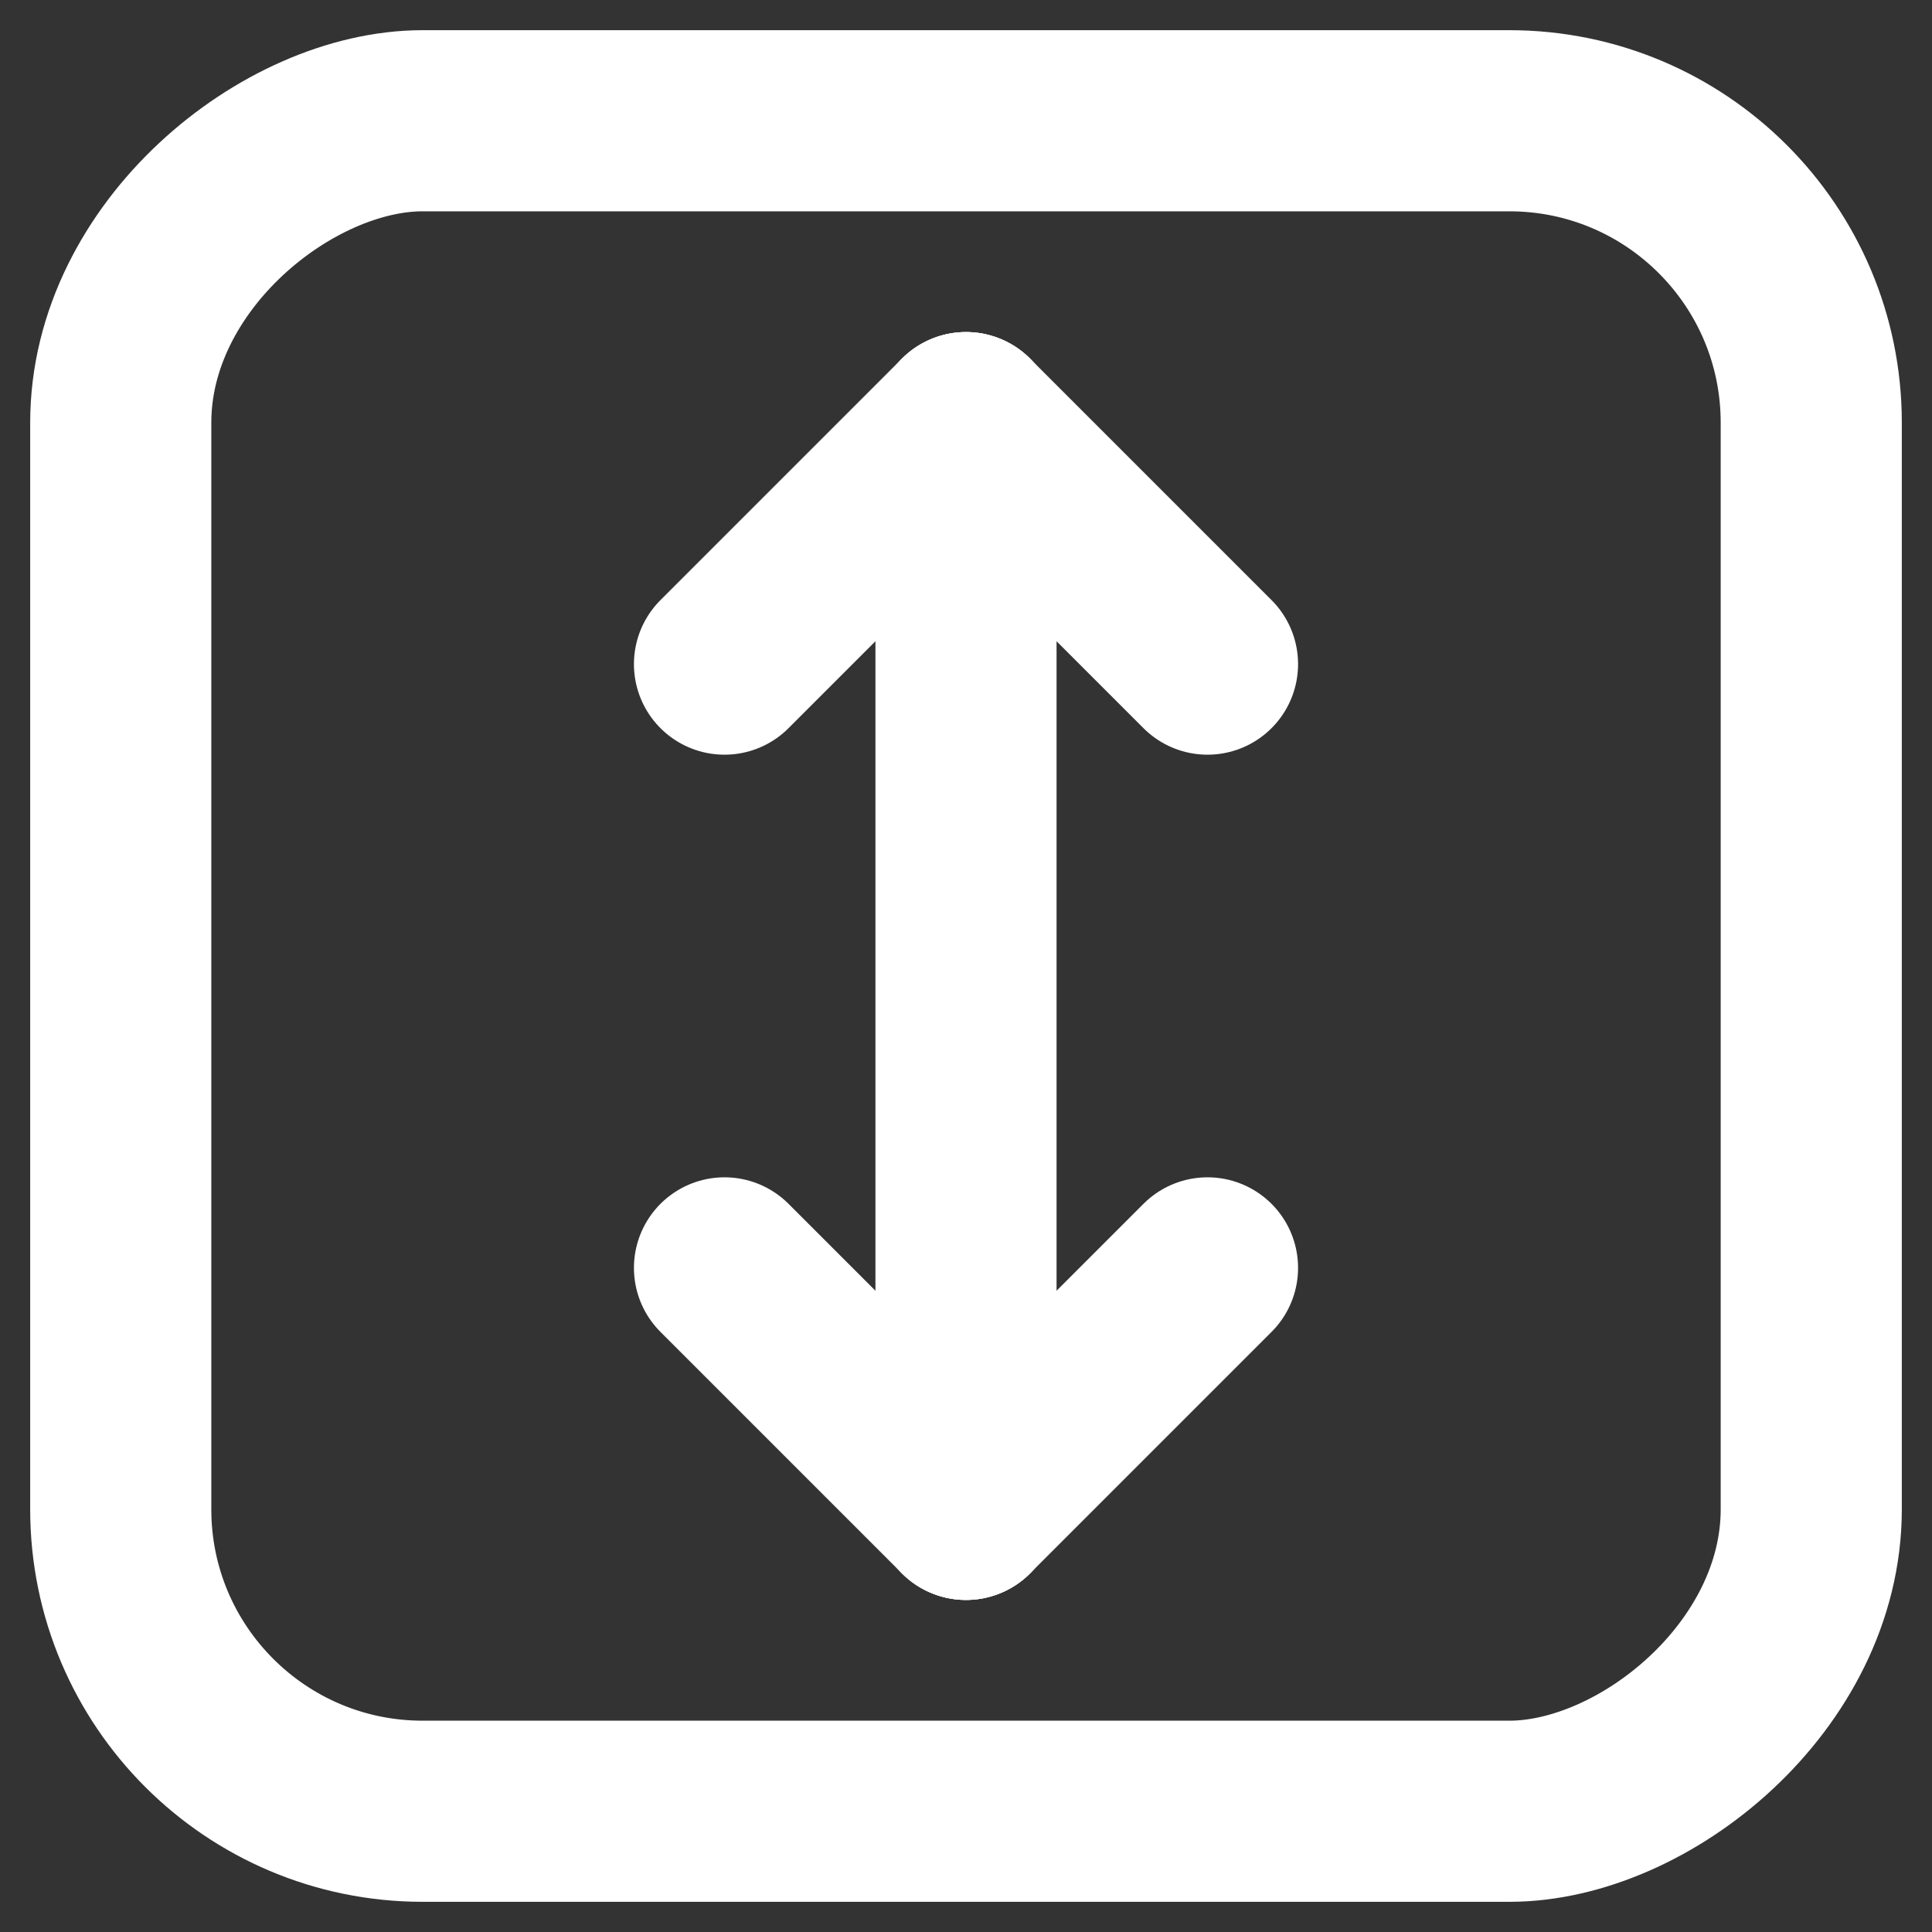 <svg width="32" height="32" xmlns="http://www.w3.org/2000/svg">
  <rect width="100%" height="100%" fill="#333333" stroke="none"/>
  <g transform="rotate(90 16 16)">
    <rect x="2" y="2" rx="5" ry="5" width="28" height="28" style="fill:none;stroke-width:3;stroke:rgb(255,255,255)" />
    <line x1="7" y1="16" x2="25" y2="16" style="stroke:rgb(255,255,255);stroke-width:3" stroke-linecap="round"/>
    <line x1="7" y1="16" x2="11" y2="12" style="stroke:rgb(255,255,255);stroke-width:3" stroke-linecap="round"/>
    <line x1="7" y1="16" x2="11" y2="20" style="stroke:rgb(255,255,255);stroke-width:3" stroke-linecap="round"/>
    <line x1="25" y1="16" x2="21" y2="12" style="stroke:rgb(255,255,255);stroke-width:3" stroke-linecap="round"/>
    <line x1="25" y1="16" x2="21" y2="20" style="stroke:rgb(255,255,255);stroke-width:3" stroke-linecap="round"/>
  </g>
</svg>